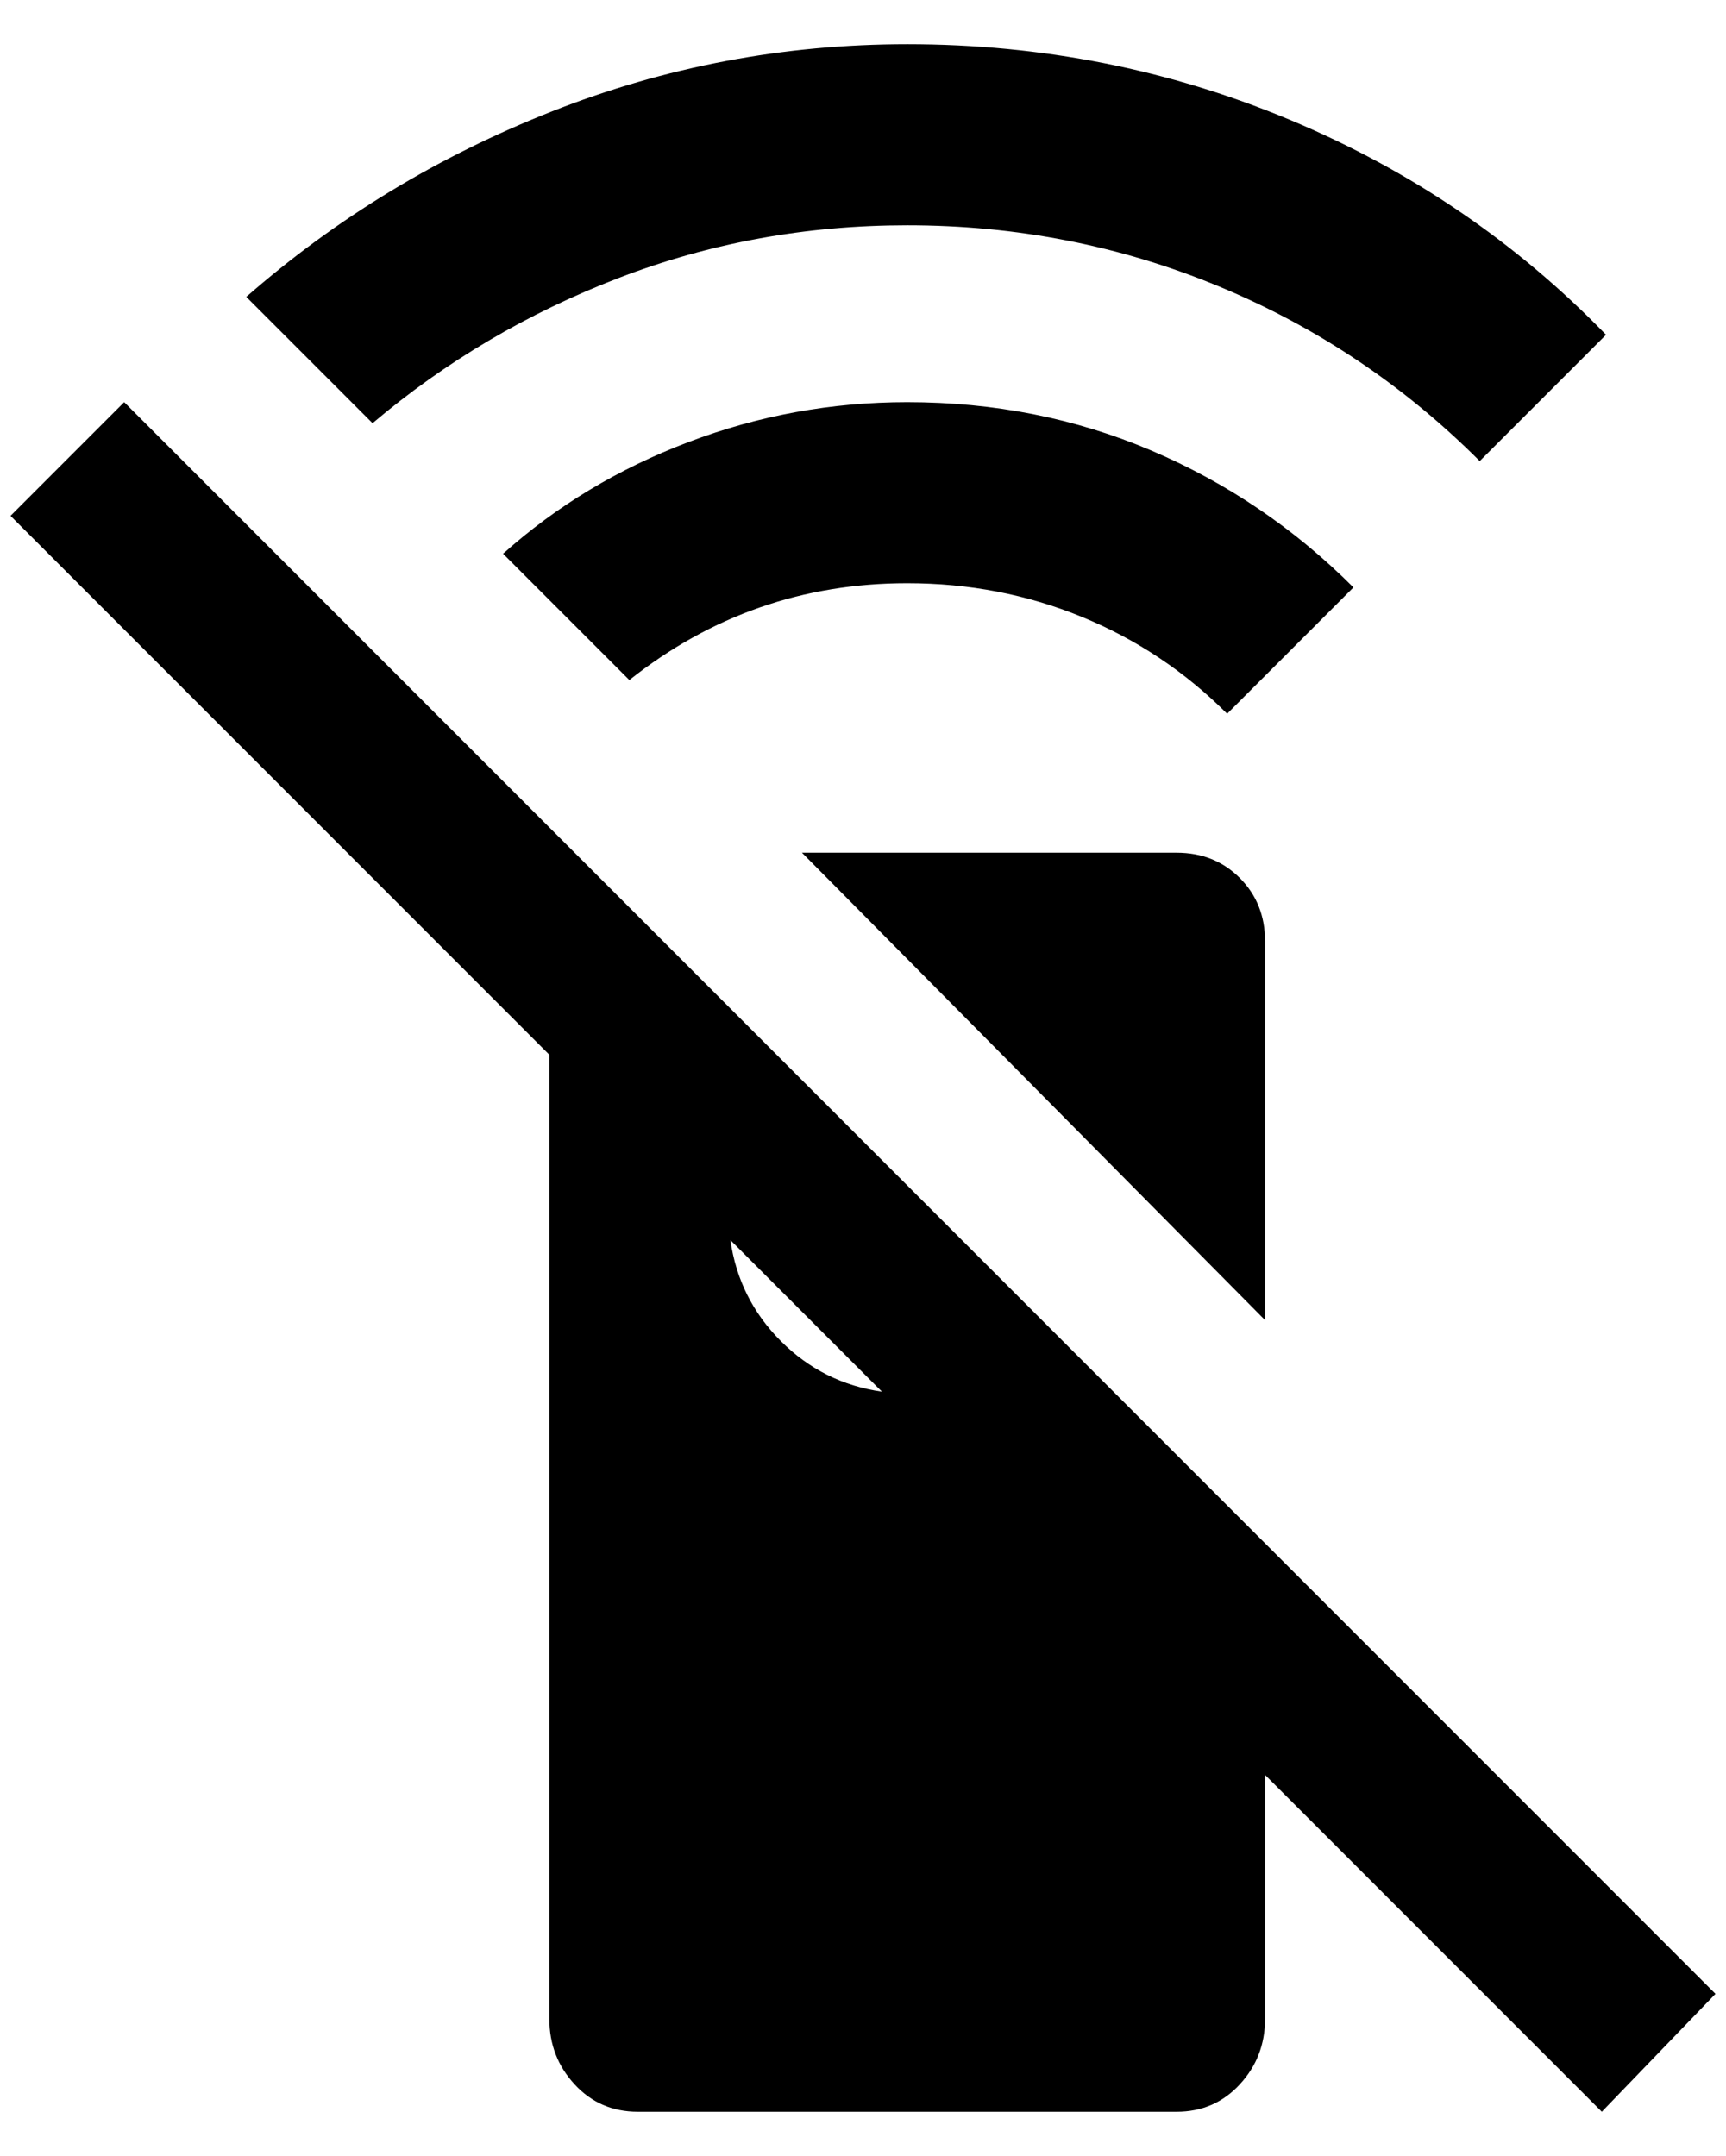 <?xml version="1.0" standalone="no"?>
<!DOCTYPE svg PUBLIC "-//W3C//DTD SVG 1.1//EN" "http://www.w3.org/Graphics/SVG/1.1/DTD/svg11.dtd" >
<svg xmlns="http://www.w3.org/2000/svg" xmlns:xlink="http://www.w3.org/1999/xlink" version="1.1" viewBox="-10 0 1640 2048">
   <path fill="currentColor"
d="M0 490l108 -108l1512 1512l-108 112l-320 -320v232q0 36 -24 62t-60 26h-512q-36 0 -60 -26t-24 -62v-916zM852 42q192 0 364 72t300 204l-120 120q-108 -108 -248 -166t-296 -58q-144 0 -274 50t-234 138l-120 -120q128 -112 290 -176t338 -64zM852 382q124 0 232 46
t192 130l-120 120q-60 -60 -138 -92t-166 -32q-148 0 -264 92l-120 -120q76 -68 176 -106t208 -38zM1108 810q36 0 60 24t24 60v360l-440 -444h356zM684 1178q8 56 48 96t96 48z" />
</svg>

